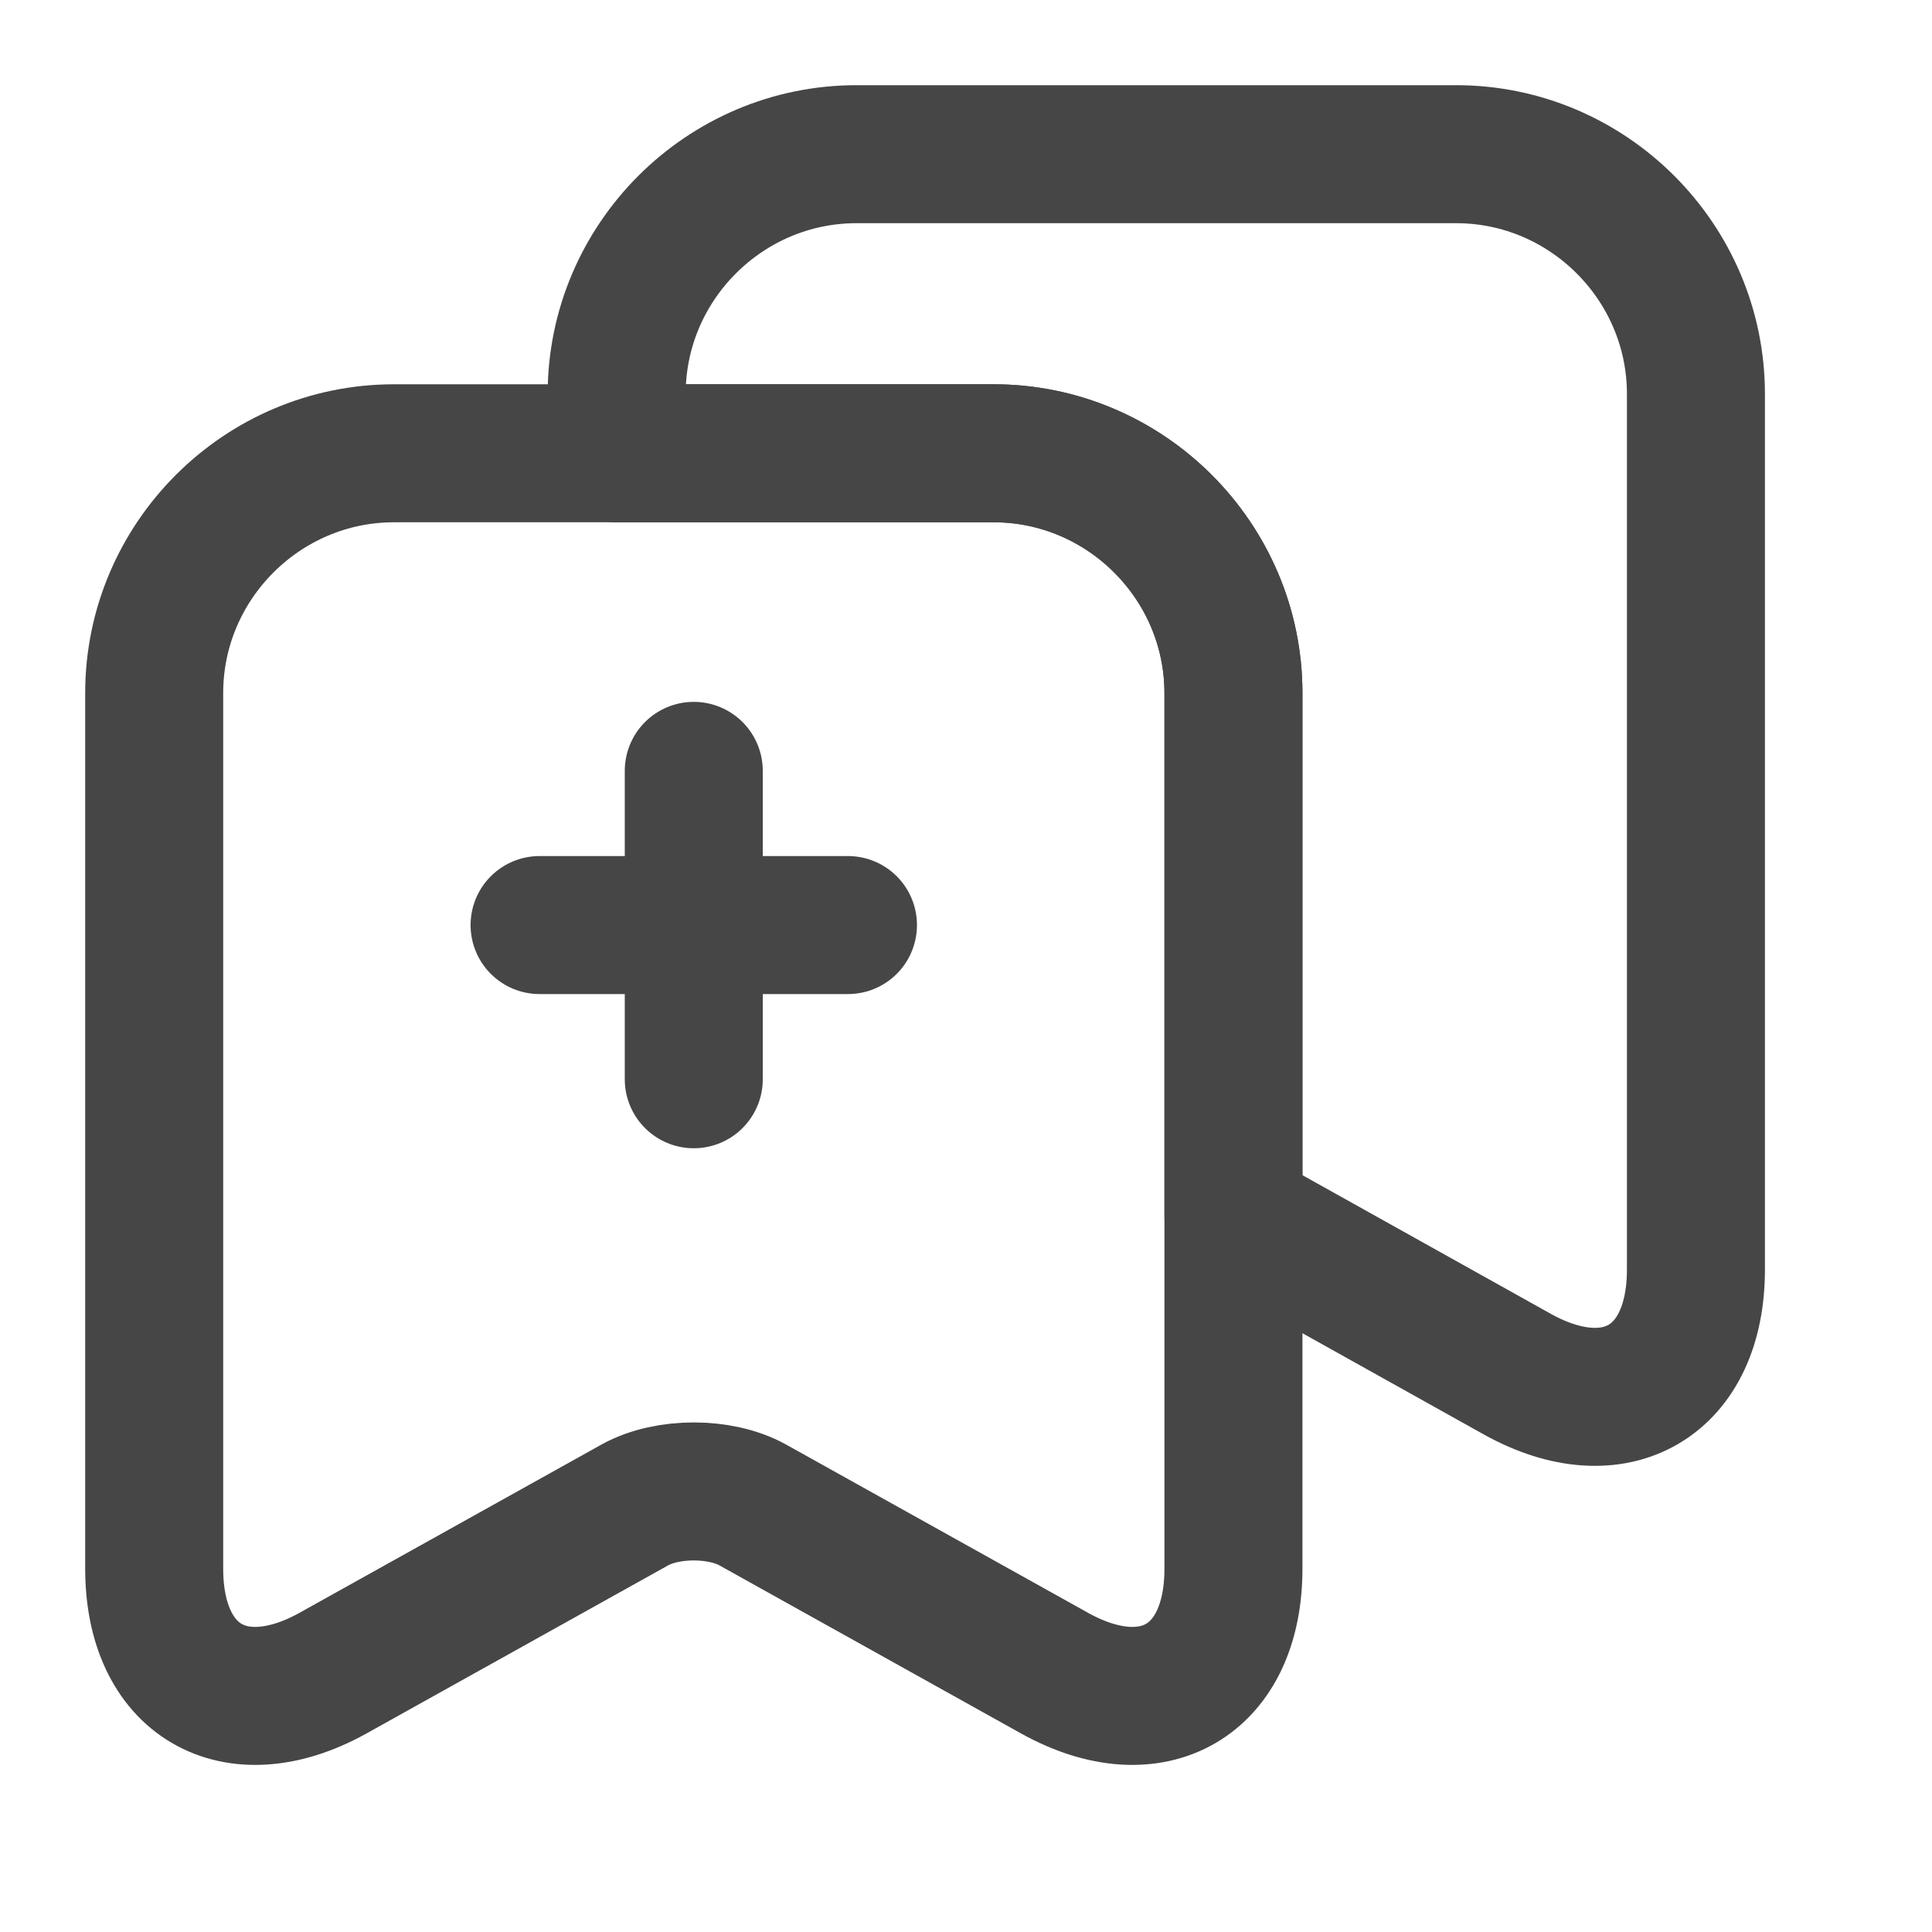 <svg width="21" height="21" viewBox="0 0 21 21" fill="none" xmlns="http://www.w3.org/2000/svg">
<path d="M13.407 7.533V17.051C13.407 18.266 12.535 18.777 11.471 18.191L8.178 16.356C7.826 16.163 7.256 16.163 6.904 16.356L3.611 18.191C2.547 18.777 1.676 18.266 1.676 17.051V7.533C1.676 6.1 2.849 4.927 4.282 4.927H10.801C12.233 4.927 13.407 6.1 13.407 7.533Z" stroke="#464646" stroke-width="1.5" stroke-linecap="round" stroke-linejoin="round"/>
<path d="M18.434 4.282V13.8C18.434 15.015 17.563 15.527 16.499 14.94L13.407 13.214V7.533C13.407 6.1 12.234 4.927 10.801 4.927H6.703V4.282C6.703 2.849 7.876 1.676 9.309 1.676H15.828C17.261 1.676 18.434 2.849 18.434 4.282Z" stroke="#464646" stroke-width="1.5" stroke-linecap="round" stroke-linejoin="round"/>
<path d="M5.865 10.055H9.217" stroke="#464646" stroke-width="1.5" stroke-linecap="round" stroke-linejoin="round"/>
<path d="M7.541 11.731V8.379" stroke="#464646" stroke-width="1.5" stroke-linecap="round" stroke-linejoin="round"/>
</svg>
